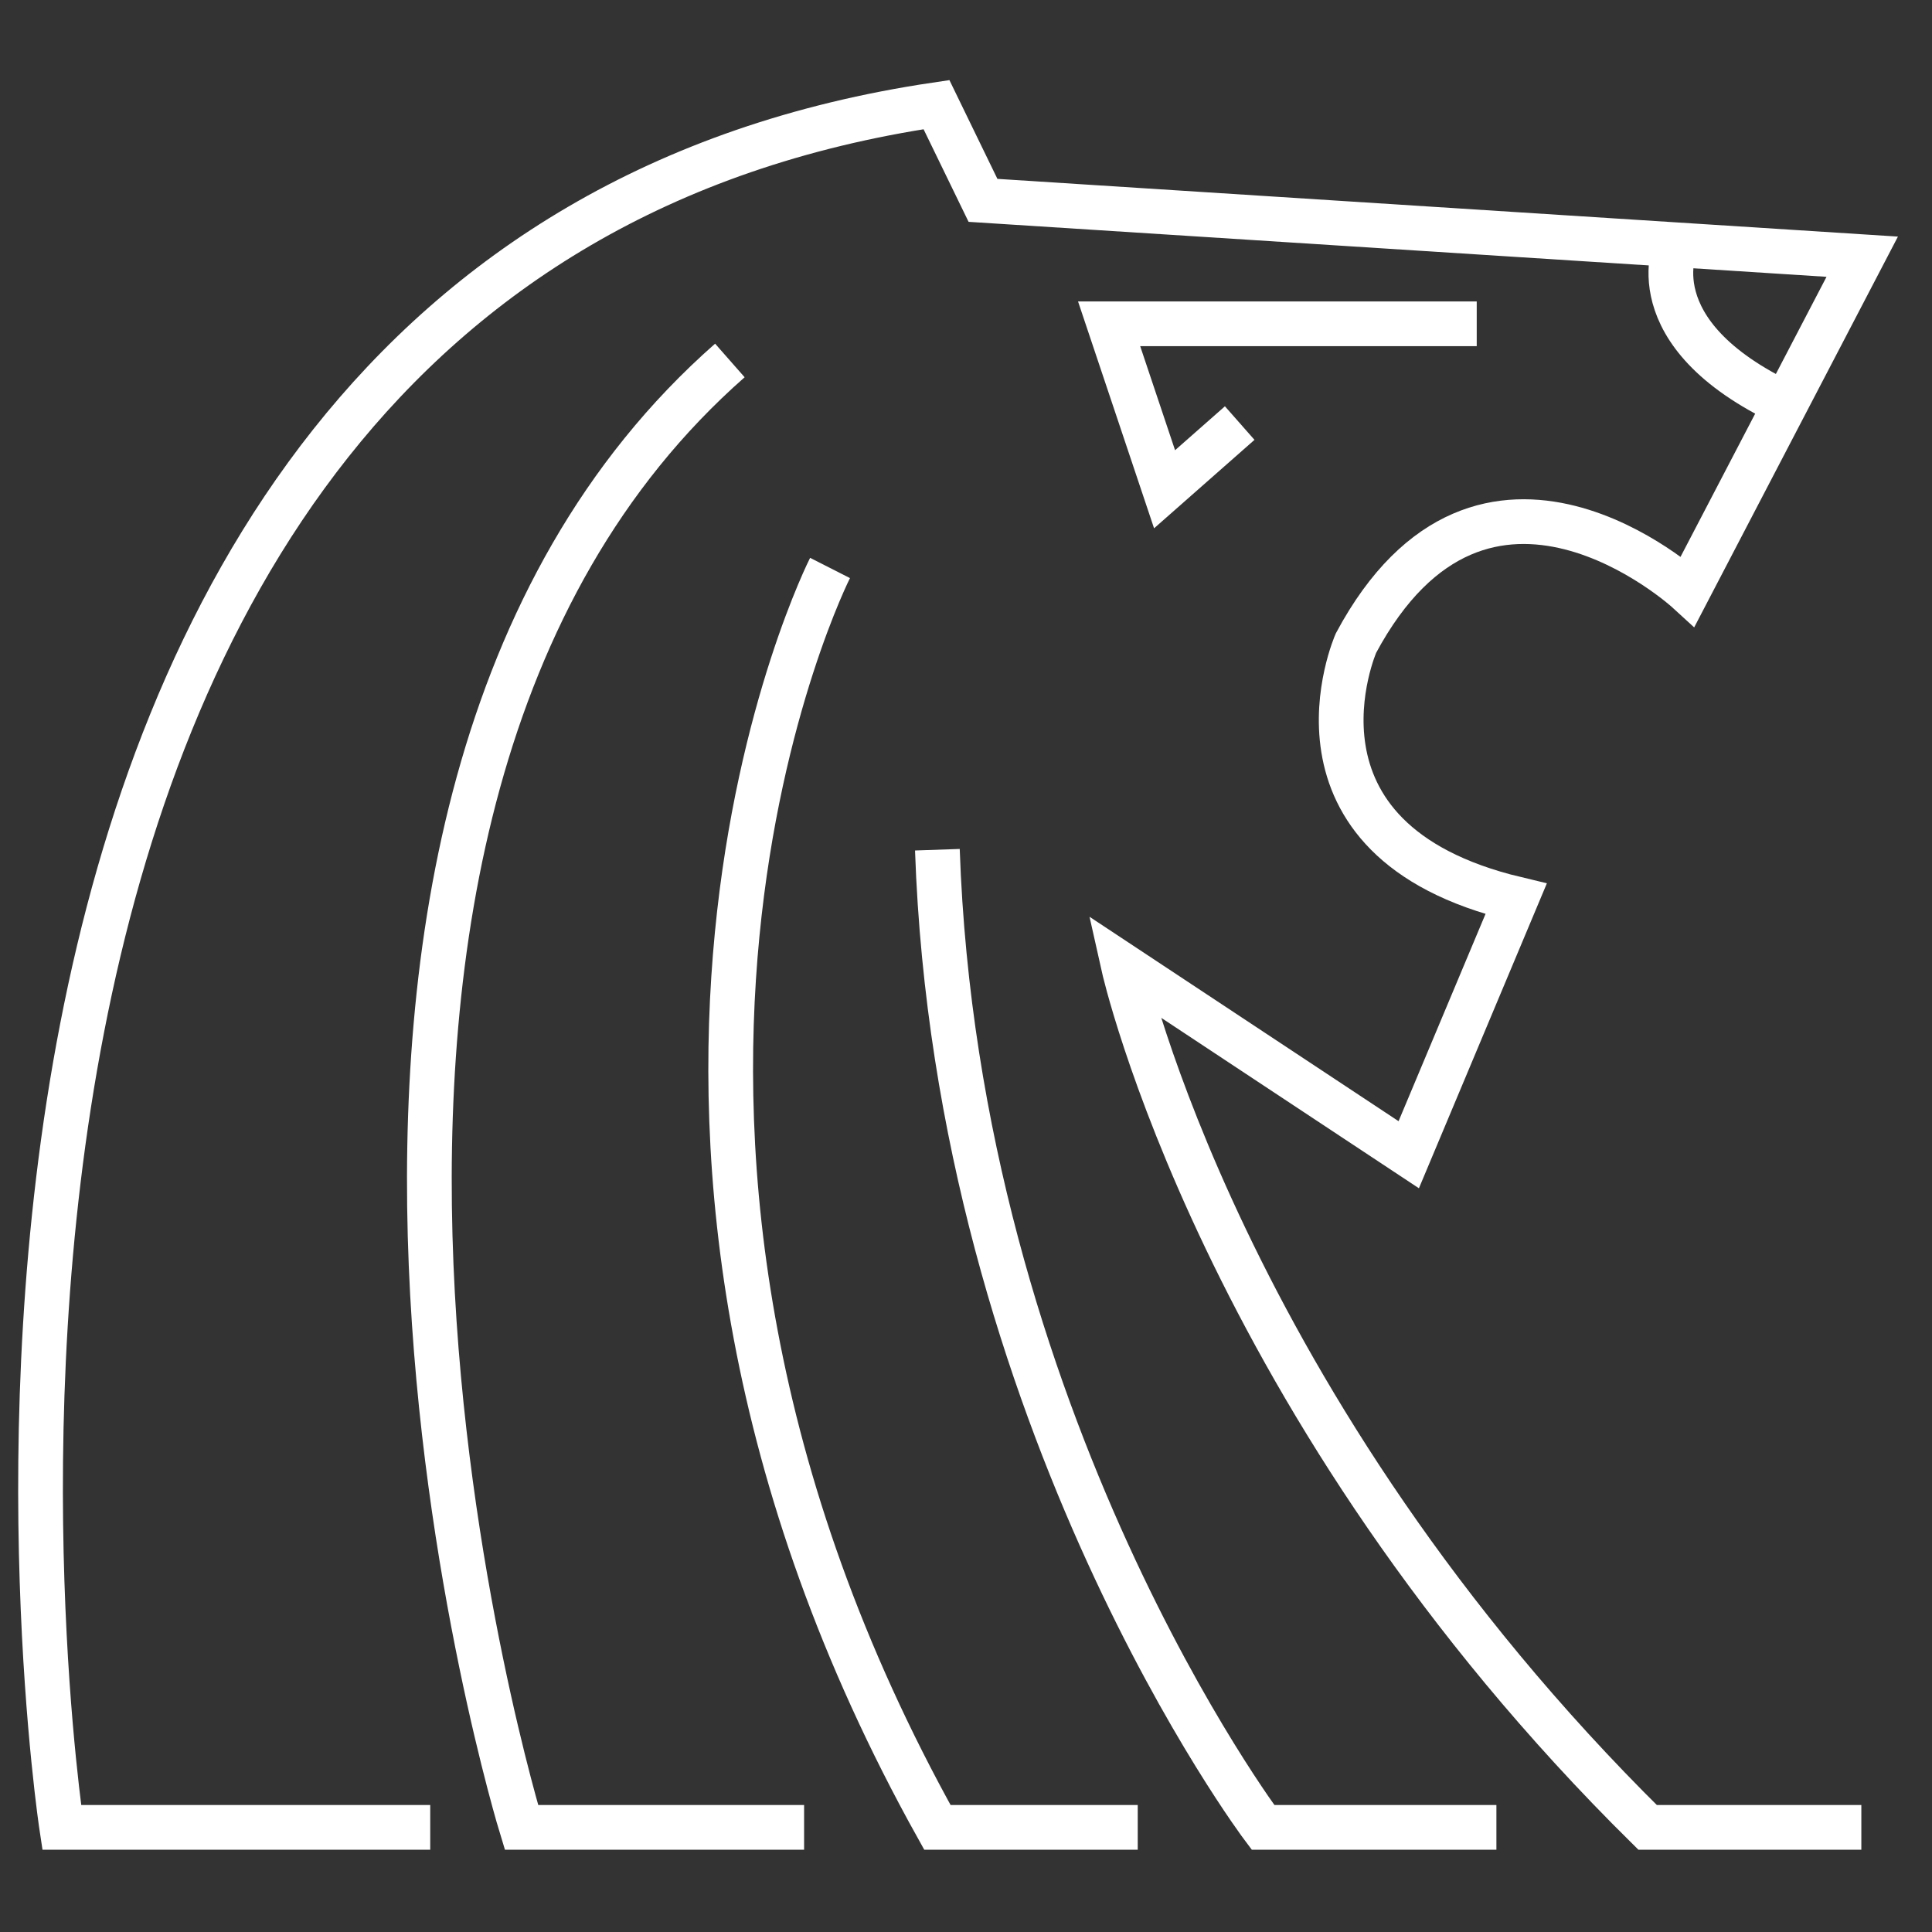 <?xml version="1.0" encoding="utf-8"?>
<!-- Generator: Adobe Illustrator 18.0.0, SVG Export Plug-In . SVG Version: 6.00 Build 0)  -->
<!DOCTYPE svg PUBLIC "-//W3C//DTD SVG 1.1//EN" "http://www.w3.org/Graphics/SVG/1.1/DTD/svg11.dtd">
<svg version="1.1" id="Capa_1" xmlns="http://www.w3.org/2000/svg" xmlns:xlink="http://www.w3.org/1999/xlink" x="0px" y="0px"
	 viewBox="0 0 216 216" enable-background="new 0 0 216 216" xml:space="preserve">
<rect x="0" y="0" width="216" height="216" fill="#333333" stroke="none"/>
<path fill="none" stroke="#FFFFFF" stroke-width="5" stroke-miterlimit="10" d="M48.1,204.3H6.9c0,0-26.5-174.2,97.8-192.6l5.2,10.7
	l98.3,6.3l-19.5,37.4c0,0-22.8-20.9-37.1,5.8c0,0-9.7,22,17.9,28.6l-12,28.6L125.6,108c0,0,11,49.3,58.6,96.3h23.9"/>
<path fill="none" stroke="#FFFFFF" stroke-width="5" stroke-miterlimit="10" d="M167.3,204.3h-26.1c0,0-34.2-45.4-36.4-109.3"/>
<path fill="none" stroke="#FFFFFF" stroke-width="5" stroke-miterlimit="10" d="M92.8,63.5c0,0-31.7,62.4,12,140.8h22.4"/>
<path fill="none" stroke="#FFFFFF" stroke-width="5" stroke-miterlimit="10" d="M89.9,204.3H58.3c0,0-34.7-113,23.3-164"/>
<path fill="none" stroke="#FFFFFF" stroke-width="5" stroke-miterlimit="10" d="M187.4,27.3c0,0-4.7,9.9,12.3,17.9"/>
<polyline fill="none" stroke="#FFFFFF" stroke-width="5" stroke-miterlimit="10" points="138.6,47.3 130.2,54.7 124,36.2 
	165.1,36.2 "/>
</svg>

